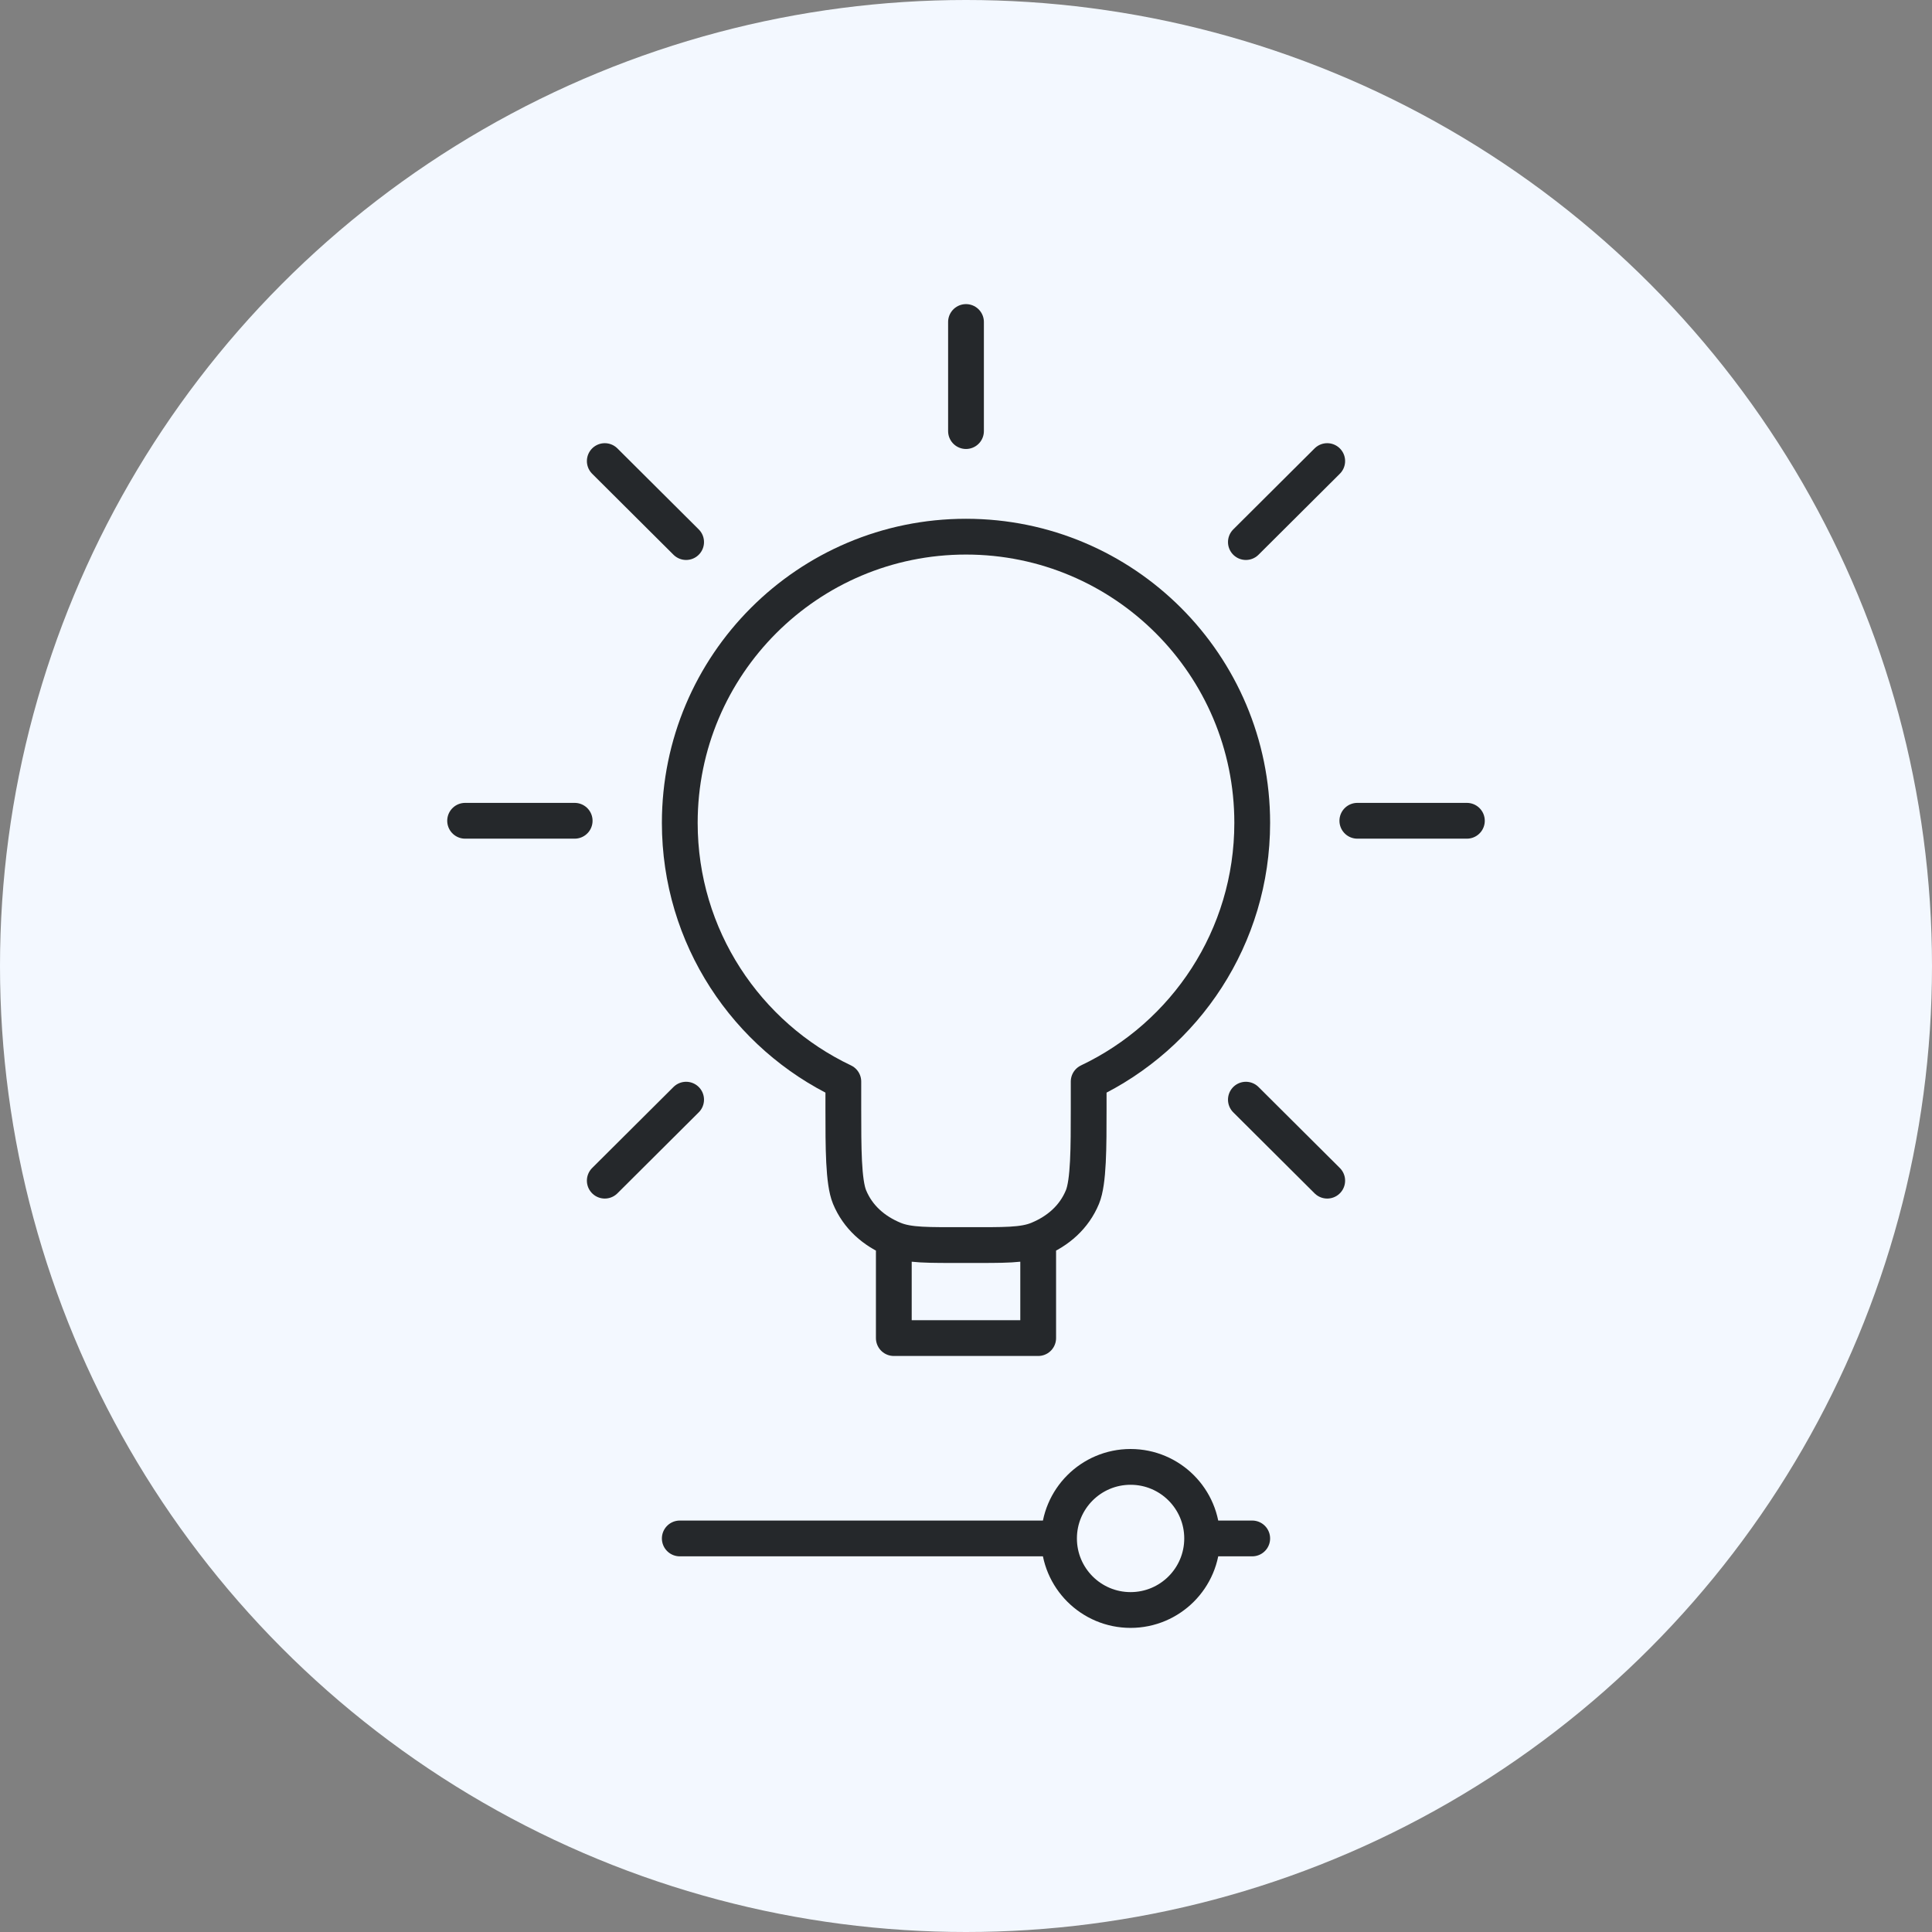 <svg width="270" height="270" viewBox="0 0 270 270" fill="none" xmlns="http://www.w3.org/2000/svg">
<rect x="0" y="0" width="270" height="270" fill="#808080" stroke="none"/>
<circle cx="135" cy="135" r="135" fill="#F3F8FF"/>
<path d="M145.088 173.2C142.988 174.07 140.325 174 135 174C129.675 174 127.012 174.07 124.912 173.2M145.088 173.2C147.888 172.04 150.113 170.088 151.273 167.288C152.143 165.188 152.143 160.325 152.143 155V151.151C165.657 144.731 175 130.957 175 115C175 92.909 157.091 75 135 75C112.909 75 95 92.909 95 115C95 130.957 104.343 144.731 117.857 151.151V155C117.857 160.325 117.857 165.188 118.727 167.288C119.887 170.088 122.112 172.04 124.912 173.2M145.088 173.2L145.088 187H124.912L124.912 173.2" stroke="#25282B" stroke-width="5" stroke-linecap="round" stroke-linejoin="round"/>
<path d="M135 45V60.246M80.311 114.704H65M95.886 75.756L84.519 64.436M174.114 75.756L185.481 64.436M95.886 153.68L84.519 165M174.114 153.68L185.481 165M205 114.704H189.69" stroke="#25282B" stroke-width="5" stroke-linecap="round" stroke-linejoin="round"/>
<path d="M95 215L148 215M148 215C148 220.523 152.477 225 158 225C163.523 225 168 220.523 168 215M148 215C148 209.477 152.477 205 158 205C163.523 205 168 209.477 168 215M168 215L175 215" stroke="#25282B" stroke-width="5" stroke-linecap="round" stroke-linejoin="round"/>
</svg>
